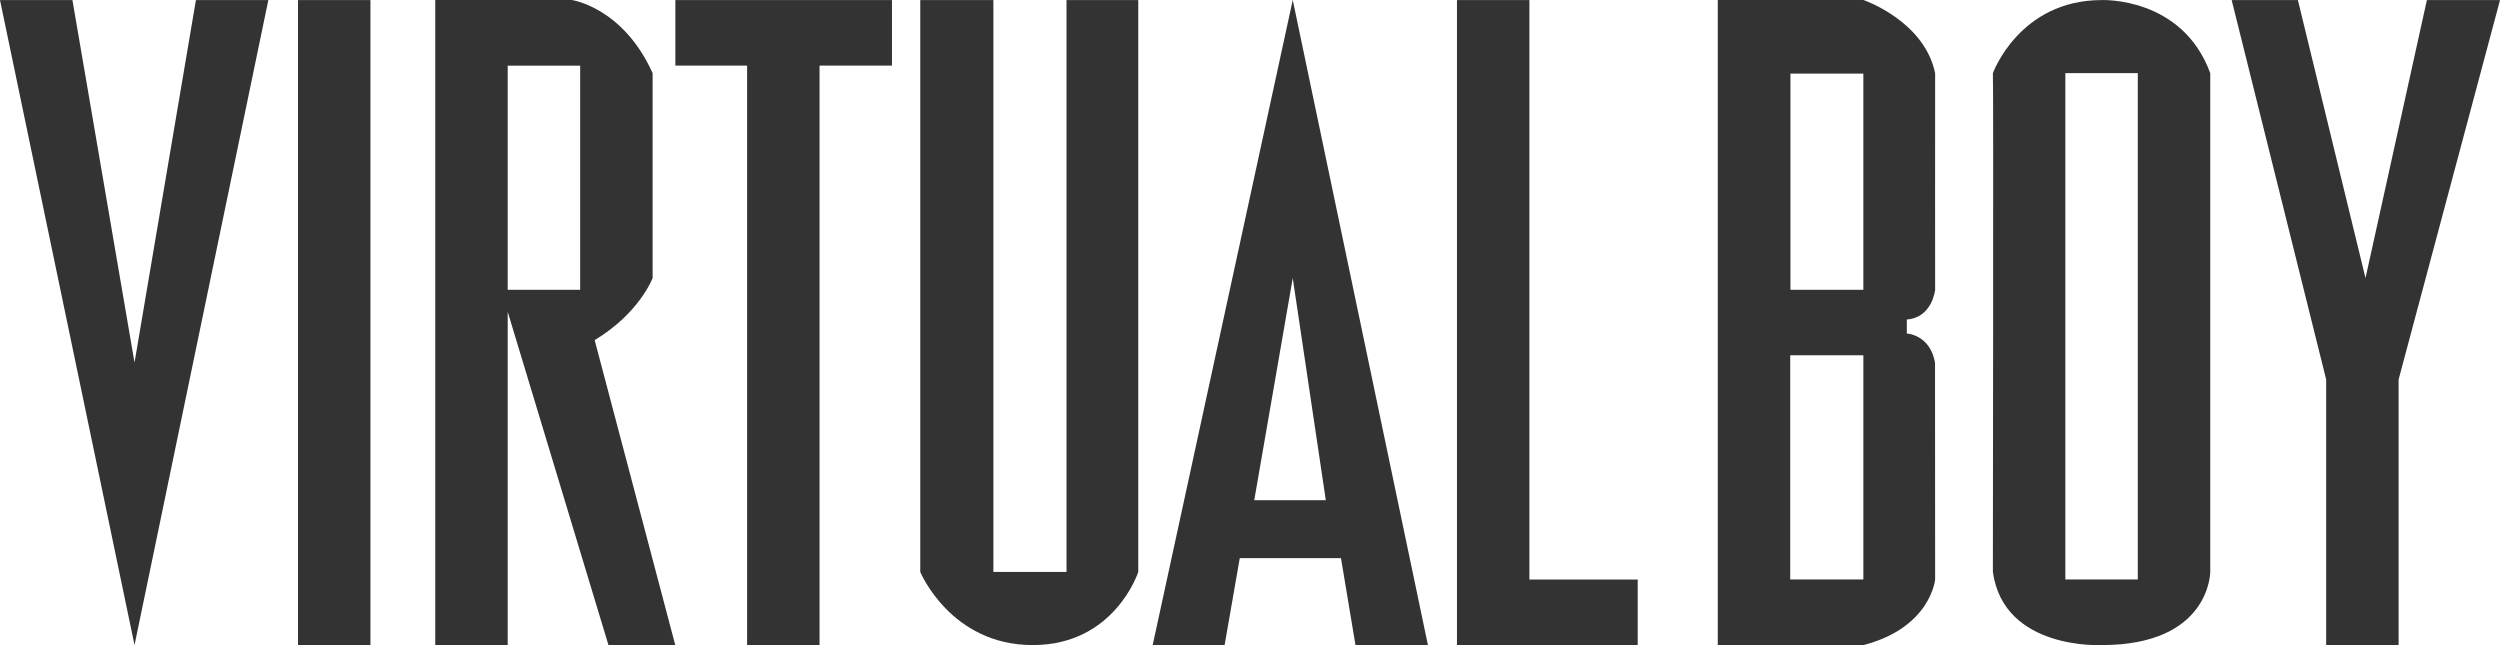 <?xml version="1.0" encoding="UTF-8" standalone="no"?>
<!-- Created with Inkscape (http://www.inkscape.org/) -->

<svg
   version="1.1"
   width="600"
   height="154.837"
   id="svg2"
   xmlns="http://www.w3.org/2000/svg"
   xmlns:svg="http://www.w3.org/2000/svg">
  <defs
     id="defs6" />
  <g
     id="g309"
     transform="matrix(1.739,0,0,1.739,0,8.6949315e-5)"
     style="fill:#333333">
    <path
       d="M 0,0.01 18.565,89.028 37.035,0.01 H 27.039 L 18.565,50.041 9.997,0.01 Z"
       id="path2952"
       style="fill:#333333;fill-opacity:1;stroke:none" />
    <path
       d="m 41.129,0.01 h 9.997 V 89.028 h -9.997 z"
       id="path3726"
       style="fill:#333333;fill-opacity:1;stroke:none" />
    <path
       d="m 60.069,0 v 89.031 h 10 v -46 l 13.906,46 h 9.219 l -11.125,-42.094 c 6.181,-3.708 8,-8.562 8,-8.562 V 10.094 C 85.975,1.002 78.913,0 78.913,0 Z m 10,9.062 h 10 V 40 h -10 z"
       id="path3728"
       style="fill:#333333;fill-opacity:1;stroke:none" />
    <path
       d="M 93.207,0.01 H 123.102 V 9.055 H 113.105 V 89.028 h -9.997 V 9.055 h -9.901 z"
       id="path3733"
       style="fill:#333333;fill-opacity:1;stroke:none" />
    <path
       d="m 178.413,0 -19.312,88.938 v 0.094 h 9.906 l 2.094,-12 h 13.969 l 2,12 h 10 L 178.413,-5e-5 Z m 0,38.375 4.562,30.656 h -9.875 z"
       id="path3735"
       style="fill:#333333;fill-opacity:1;stroke:none" />
    <path
       d="m 201.076,0.01 h 9.997 v 79.974 h 14.947 v 9.045 h -24.944 z"
       id="path2882"
       style="fill:#333333;fill-opacity:1;stroke:none" />
    <path
       d="m 307.993,0.01 h 9.14 l 9.33,38.368 8.473,-38.368 H 345.029 L 331.033,52.374 V 89.028 h -9.997 V 52.374 Z"
       id="path3660"
       style="fill:#333333;fill-opacity:1;stroke:none" />
    <path
       d="m 290.054,0.01 c -11.363,0 -15.016,10.084 -15.016,10.084 0.095,0.143 0,66.94 0,68.844 1.507,10.821 15.016,10.091 15.016,10.091 v 0 c 14.988,0 14.984,-10.091 14.984,-10.091 V 10.094 C 301.163,-0.49 290.054,0.01 290.054,0.01 Z m -5.016,10.084 h 10 v 69.875 h -10 z"
       id="path3662"
       style="fill:#333333;fill-opacity:1;stroke:none" />
    <path
       d="m 127.006,0.01 h 10.092 v 78.926 h 10.092 V 0.01 h 9.901 v 78.926 c 0,0 -3.237,10.092 -14.567,10.092 -11.33,0 -15.519,-10.092 -15.519,-10.092 z"
       id="path3667"
       style="fill:#333333;fill-opacity:1;stroke:none" />
    <path
       d="m 237.069,0 v 89.031 h 20.094 c 9.327,-2.428 9.906,-9.062 9.906,-9.062 0,0 -0.015,-23.78 -0.015,-29.928 -0.7,-3.88 -3.892,-4.01 -3.892,-4.01 0,0 -0.012,-1.084 0,-1.938 C 266.689,43.824 267.069,40 267.069,40 c 0,0 -0.015,-23.757 0,-29.906 C 265.545,2.831 257.163,0 257.163,0 Z m 10.031,10.156 h 10.062 V 40 h -10.062 z m -0.031,38.875 h 10.094 v 30.938 h -10.094 z"
       id="path3669"
       style="fill:#333333;fill-opacity:1;stroke:none" />
  </g>
</svg>
